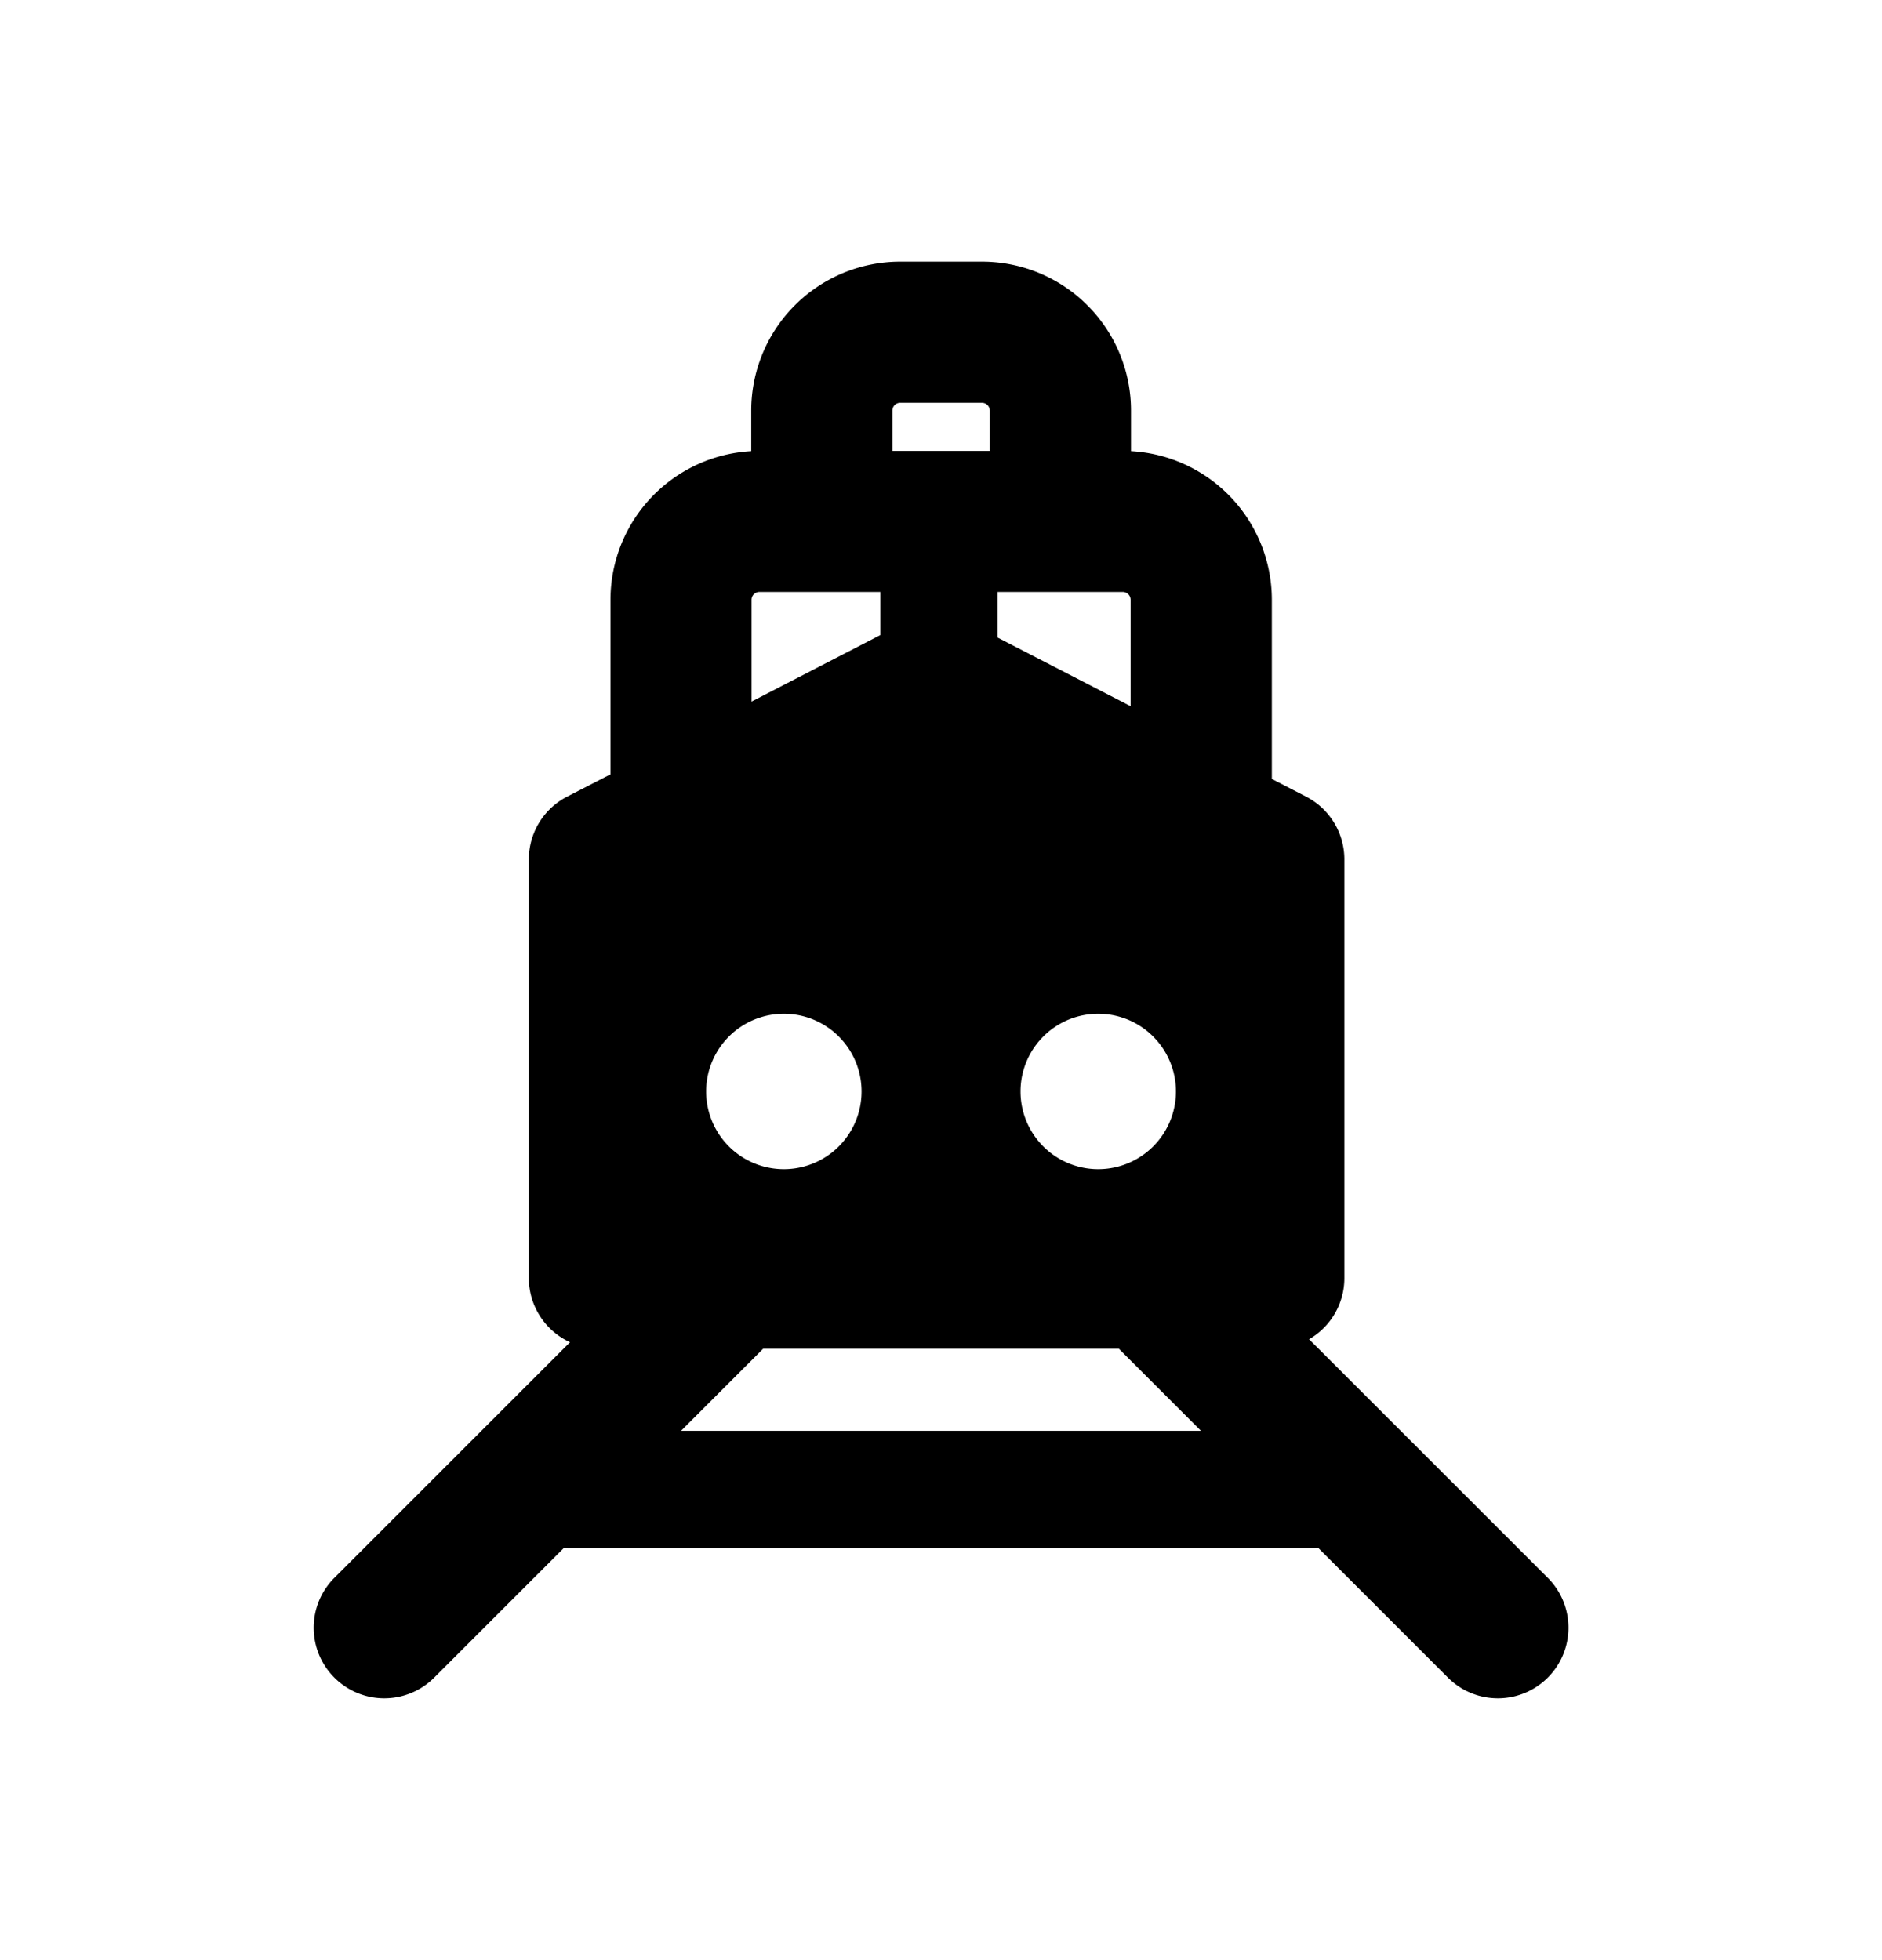 <svg xmlns="http://www.w3.org/2000/svg" width="24" height="25"><path fill-rule="evenodd" d="M11.48 3.337a1.9 1.9 0 0 0-1.9 1.9v.517A1.9 1.9 0 0 0 7.785 7.65v2.226l-.554.285a.9.9 0 0 0-.487.8v5.34a.9.9 0 0 0 .525.818l-3.005 3.005a.9.9 0 1 0 1.273 1.273l1.652-1.652a.75.75 0 0 0 .062.003h9.5c.021 0 .042-.001.062-.003l1.652 1.652a.9.9 0 1 0 1.273-1.273l-3.044-3.043a.9.9 0 0 0 .45-.78v-5.34a.9.9 0 0 0-.487-.8l-.438-.226V7.651a1.9 1.9 0 0 0-1.796-1.897v-.517a1.9 1.9 0 0 0-1.9-1.9H11.48Zm2.788 13.865H9.732l-1.047 1.047h6.63l-1.047-1.047Zm-3.04-9.103-1.644.849V7.65a.1.1 0 0 1 .1-.1h1.543v.548Zm3.19.908-1.696-.875V7.55h1.596a.1.1 0 0 1 .1.1v1.356Zm-1.796-3.256v-.514a.1.1 0 0 0-.1-.1H11.48a.1.1 0 0 0-.1.1v.514h1.242Zm2.374 8.17a.991.991 0 1 1-1.982 0 .991.991 0 0 1 1.982 0Zm-5 .991a.991.991 0 1 0 0-1.982.991.991 0 0 0 0 1.982Z" clip-rule="evenodd"/></svg>